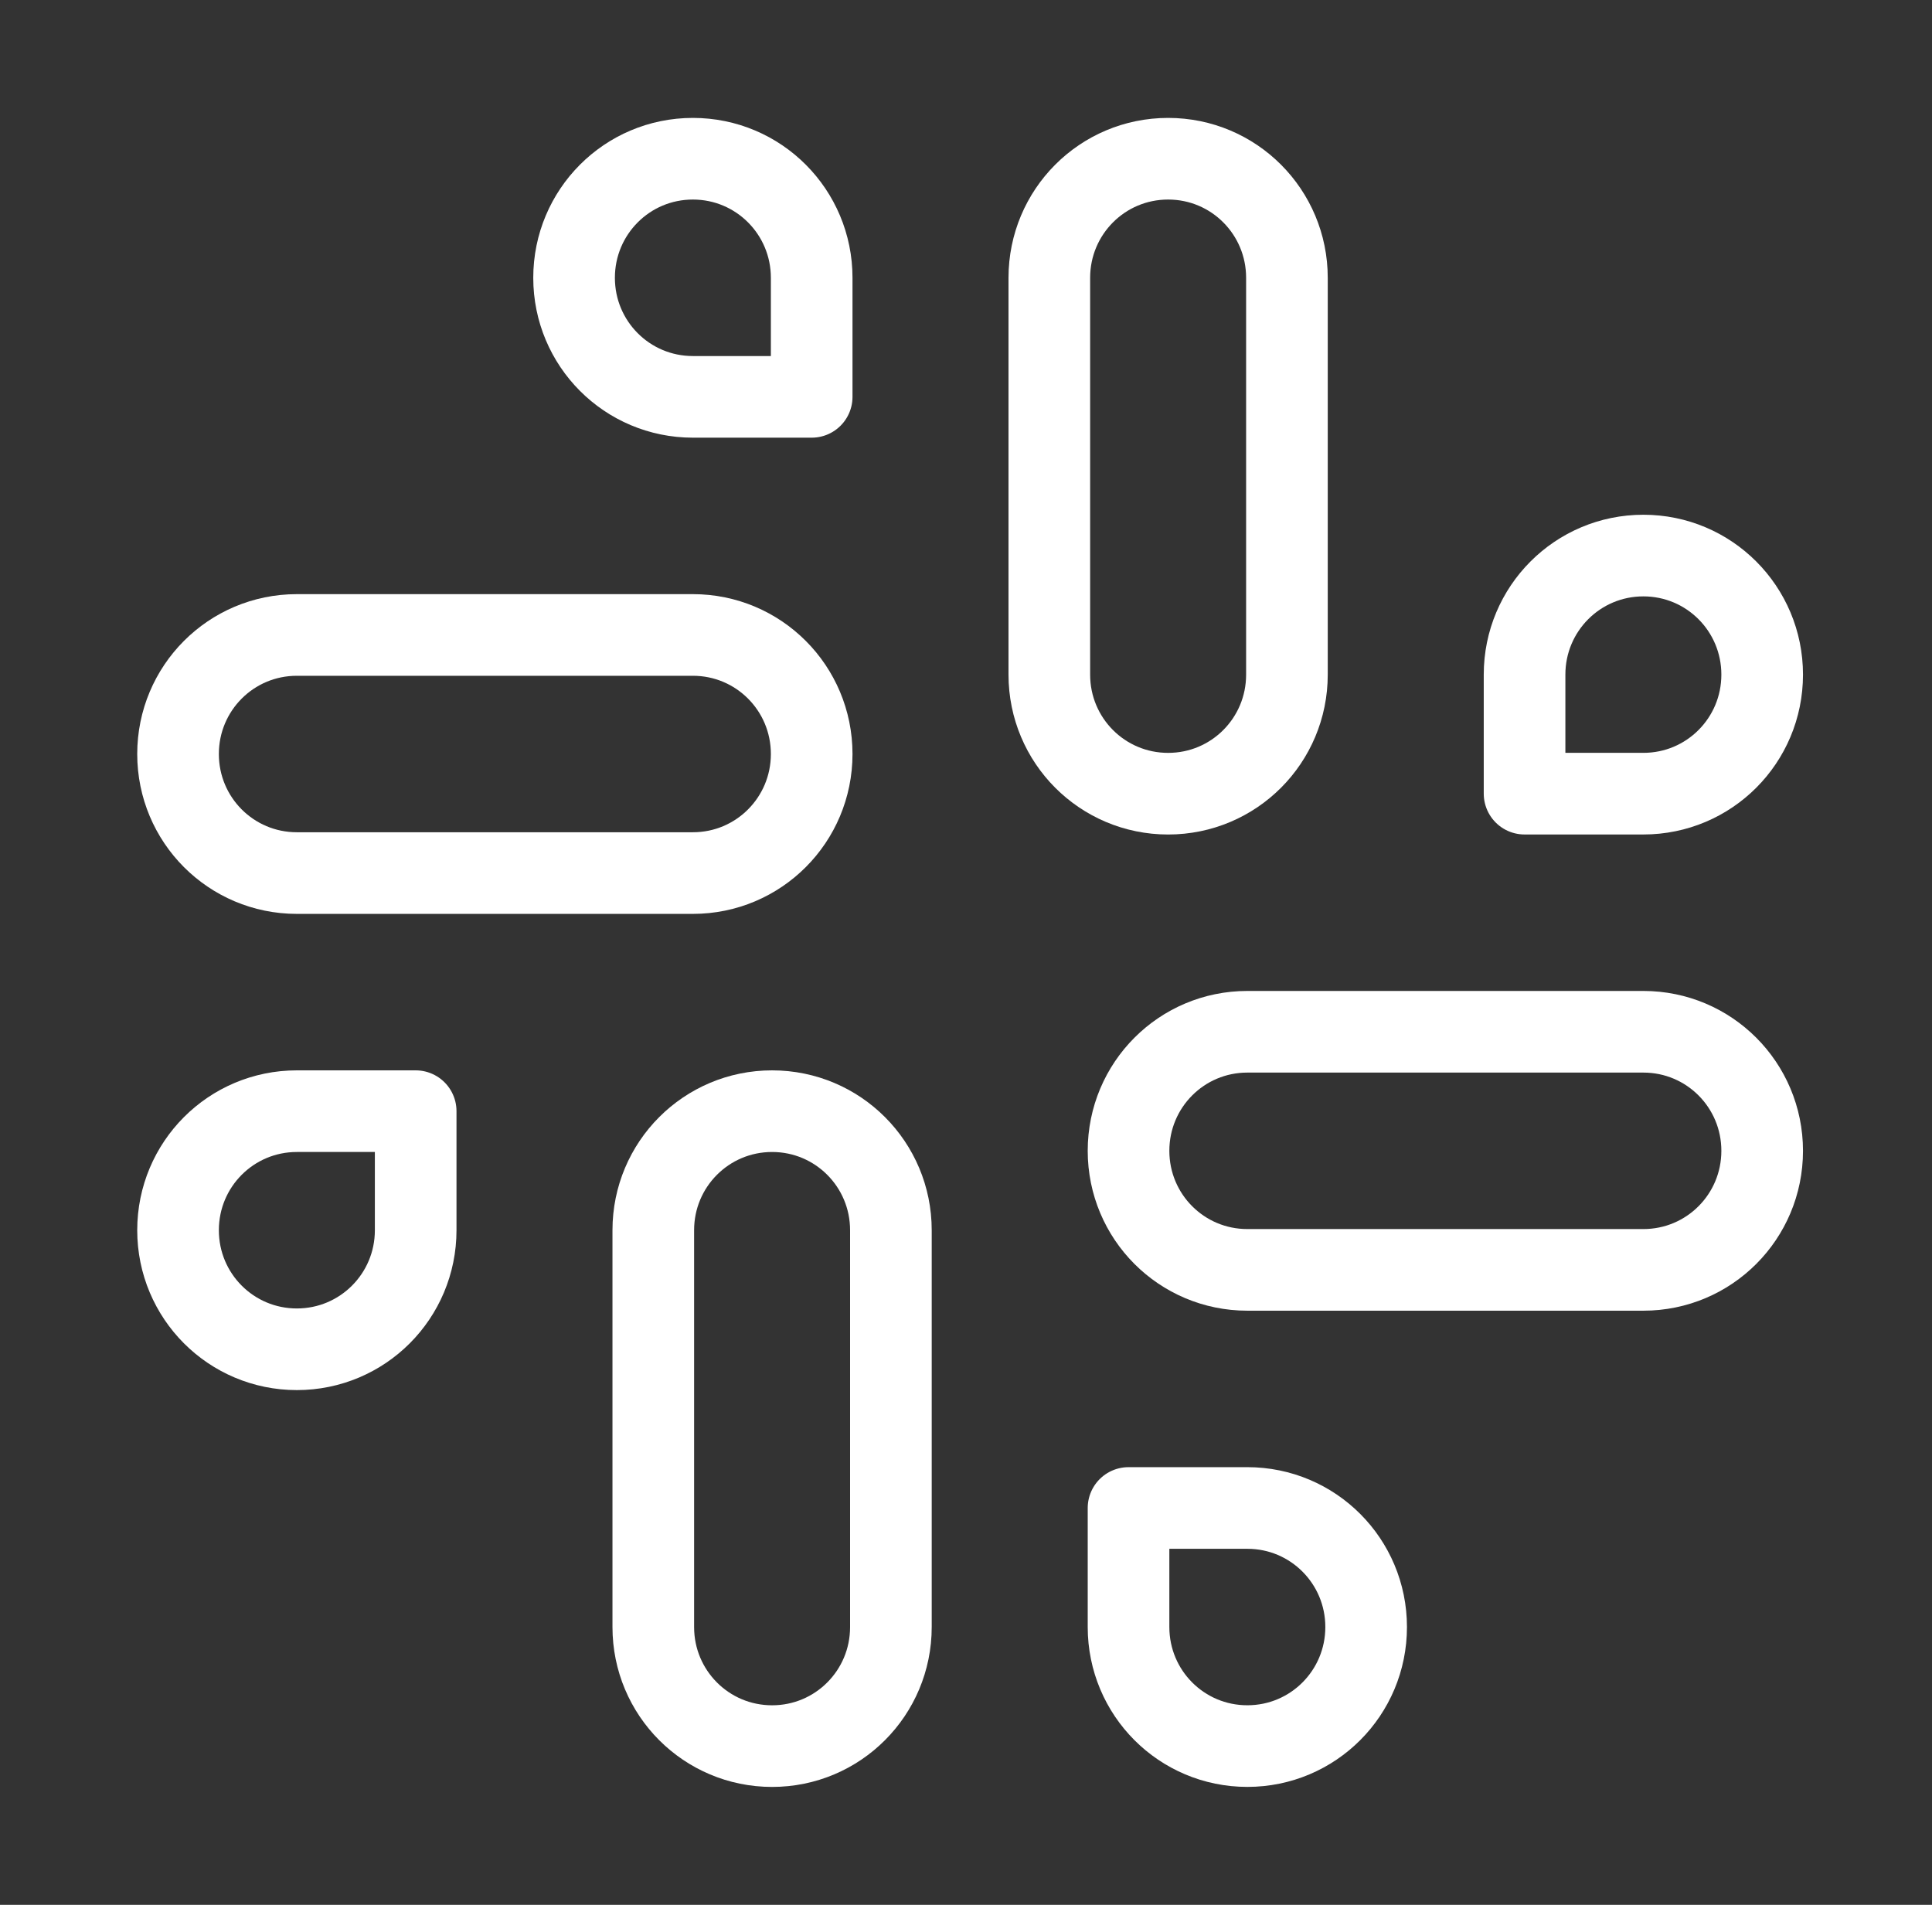 <svg width="71" height="70" viewBox="0 0 71 70" fill="none" xmlns="http://www.w3.org/2000/svg">
<rect x="0" y="0" width="71" height="70" fill="#333333" stroke="none"/>
<path d="M42.928 29.167C40.512 29.167 38.562 27.213 38.562 24.792V10.209C38.562 7.788 40.512 5.833 42.928 5.833C45.344 5.833 47.294 7.788 47.294 10.209V24.792C47.294 27.213 45.344 29.167 42.928 29.167Z" stroke="white" stroke-width="3" stroke-linecap="round" stroke-linejoin="round"/>
<path d="M60.393 29.166H56.027V24.791C56.027 22.371 57.977 20.416 60.393 20.416C62.809 20.416 64.759 22.371 64.759 24.791C64.759 27.212 62.809 29.166 60.393 29.166Z" stroke="white" stroke-width="3" stroke-linecap="round" stroke-linejoin="round"/>
<path d="M28.374 40.834C30.79 40.834 32.74 42.788 32.74 45.209V59.792C32.74 62.213 30.79 64.167 28.374 64.167C25.958 64.167 24.008 62.213 24.008 59.792V45.209C24.008 42.788 25.958 40.834 28.374 40.834Z" stroke="white" stroke-width="3" stroke-linecap="round" stroke-linejoin="round"/>
<path d="M10.909 40.834H15.276V45.209C15.276 47.629 13.325 49.584 10.909 49.584C8.493 49.584 6.543 47.629 6.543 45.209C6.543 42.788 8.493 40.834 10.909 40.834Z" stroke="white" stroke-width="3" stroke-linecap="round" stroke-linejoin="round"/>
<path d="M41.473 42.291C41.473 39.871 43.423 37.916 45.839 37.916H60.393C62.809 37.916 64.759 39.871 64.759 42.291C64.759 44.712 62.809 46.666 60.393 46.666H45.839C43.423 46.666 41.473 44.712 41.473 42.291Z" stroke="white" stroke-width="3" stroke-linecap="round" stroke-linejoin="round"/>
<path d="M45.839 55.416H41.473V59.791C41.473 62.212 43.423 64.166 45.839 64.166C48.255 64.166 50.205 62.212 50.205 59.791C50.205 57.371 48.255 55.416 45.839 55.416Z" stroke="white" stroke-width="3" stroke-linecap="round" stroke-linejoin="round"/>
<path d="M29.829 27.709C29.829 25.288 27.879 23.334 25.463 23.334H10.909C8.493 23.334 6.543 25.288 6.543 27.709C6.543 30.129 8.493 32.084 10.909 32.084H25.463C27.879 32.084 29.829 30.129 29.829 27.709Z" stroke="white" stroke-width="3" stroke-linecap="round" stroke-linejoin="round"/>
<path d="M25.463 14.584H29.829V10.209C29.829 7.788 27.879 5.833 25.463 5.833C23.047 5.833 21.097 7.788 21.097 10.209C21.097 12.629 23.047 14.584 25.463 14.584Z" stroke="white" stroke-width="3" stroke-linecap="round" stroke-linejoin="round"/>
</svg>
